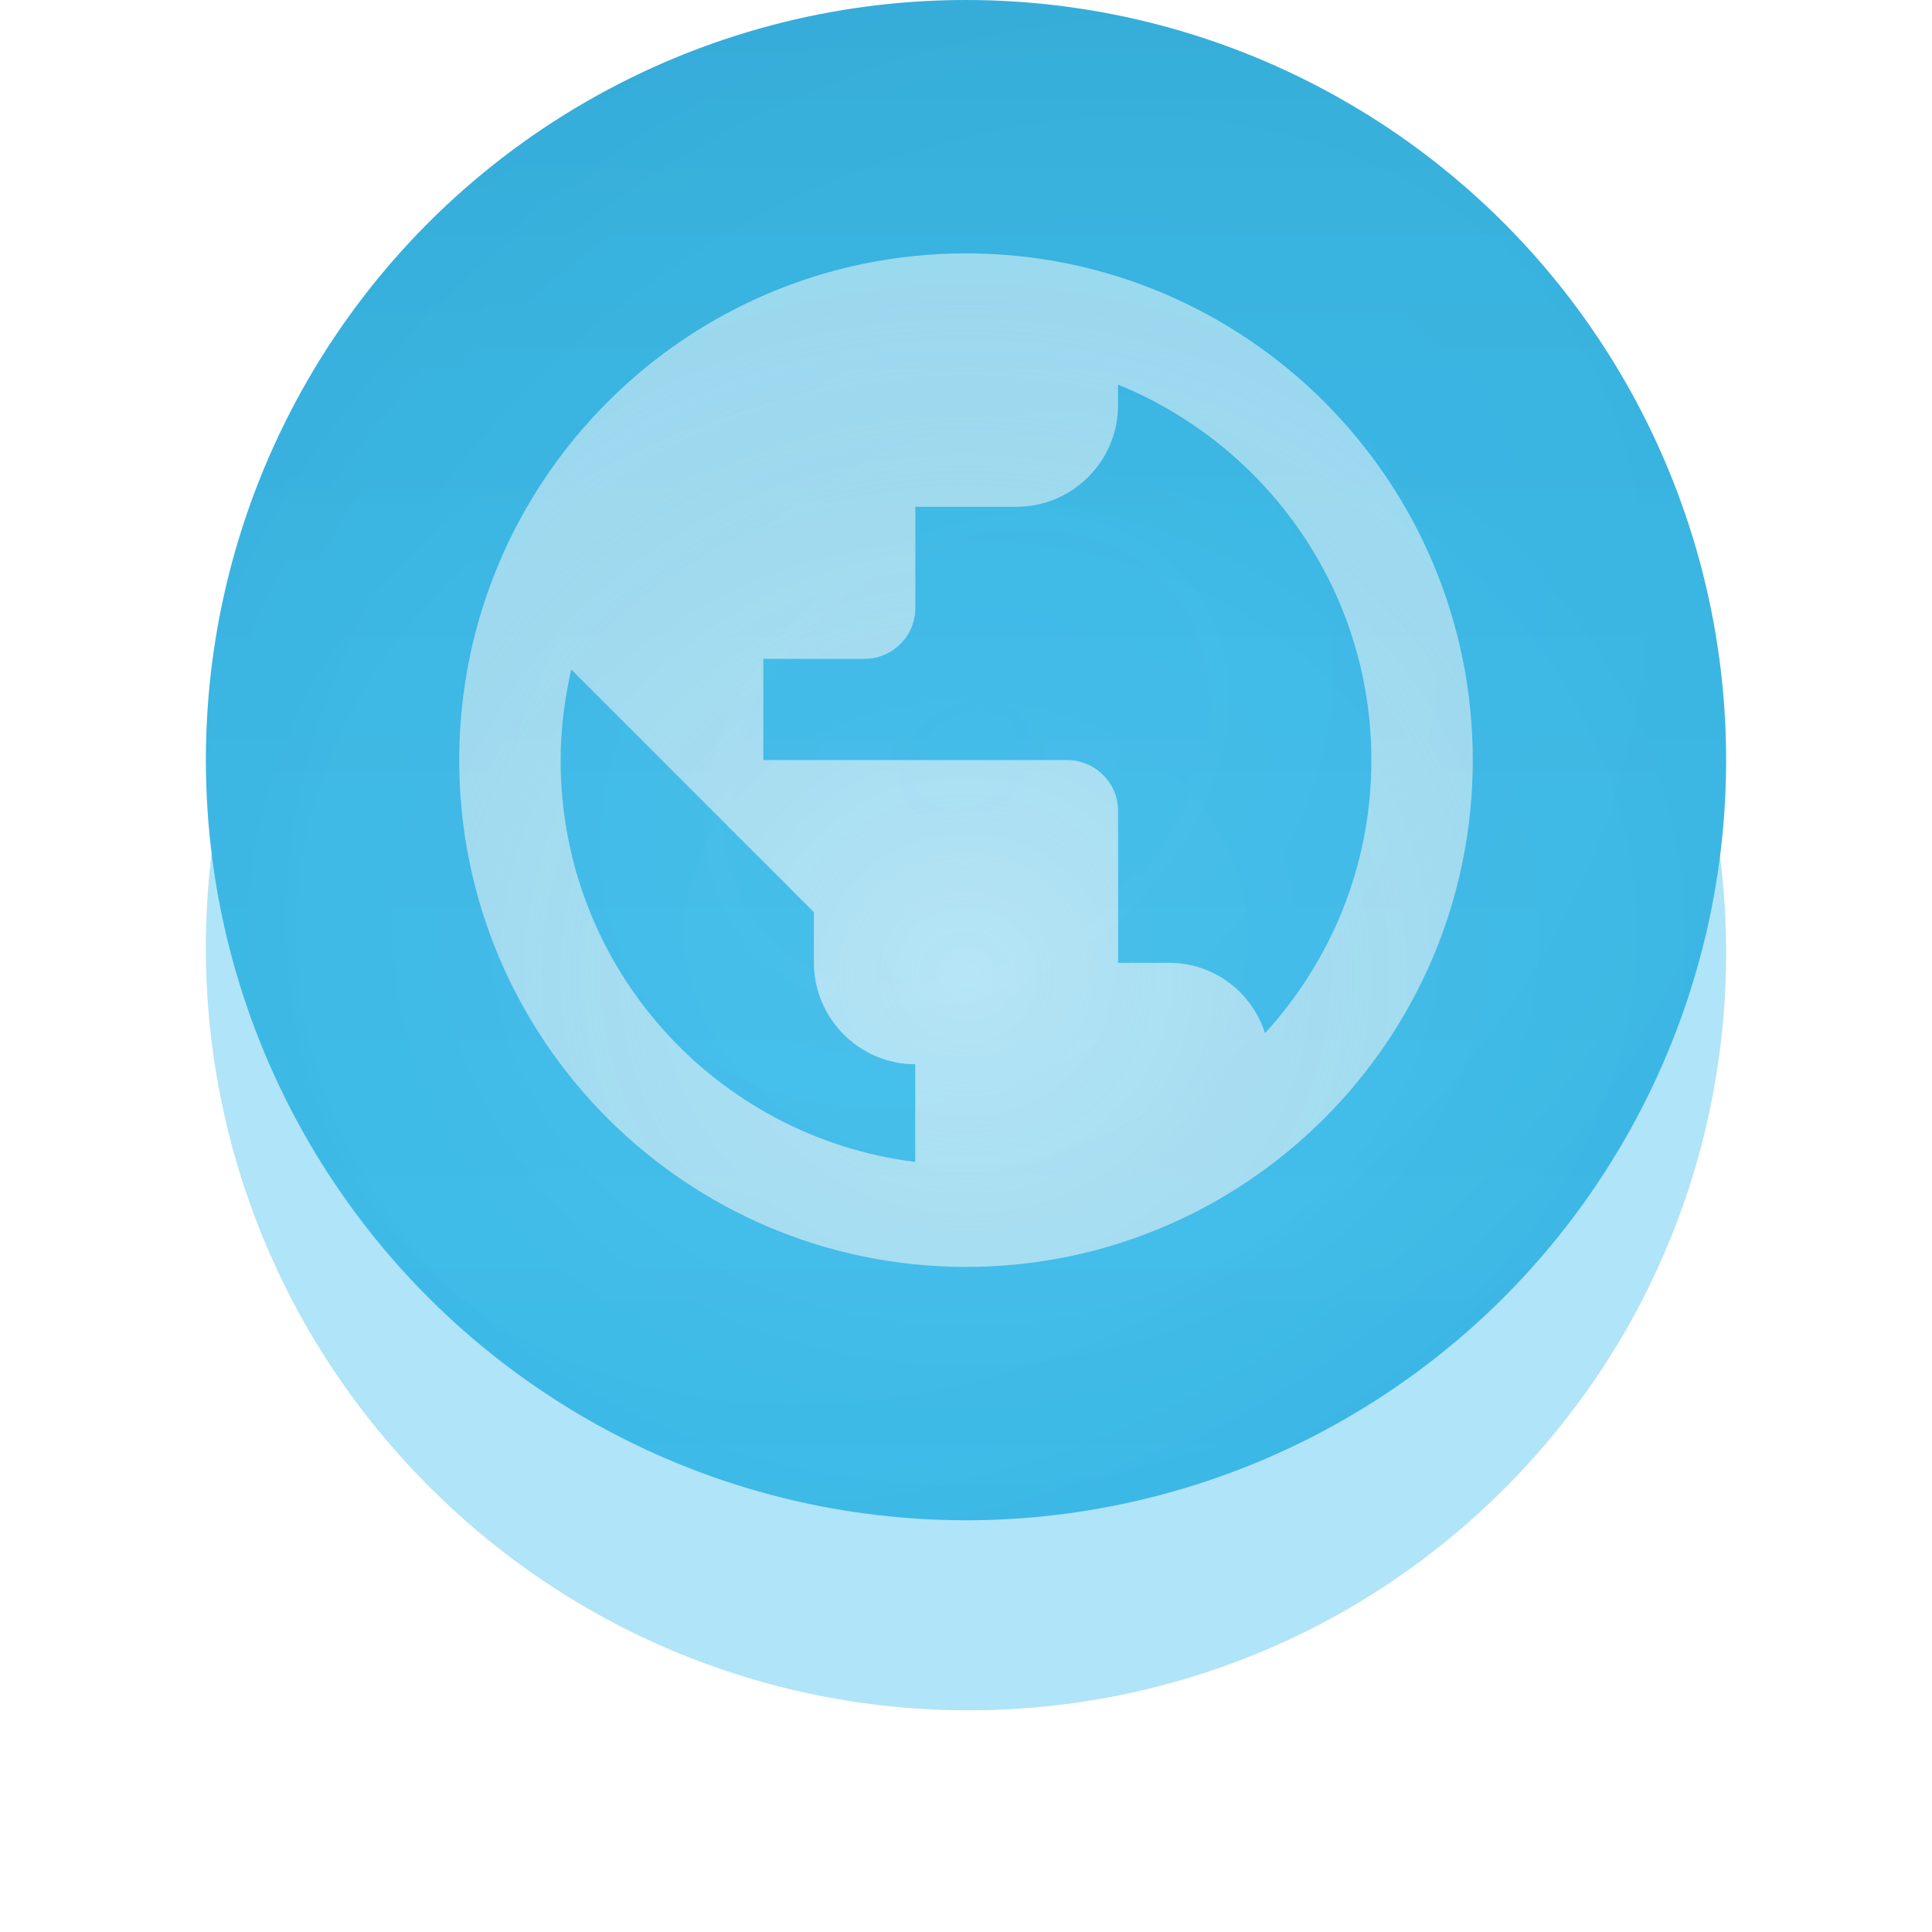 <svg xmlns="http://www.w3.org/2000/svg" xmlns:xlink="http://www.w3.org/1999/xlink" width="122" height="122"><defs><linearGradient id="b" x1="100%" x2="15.68%" y1="0%" y2="80.787%"><stop offset="0%" stop-opacity="0"/><stop offset="100%" stop-opacity=".3"/></linearGradient><path id="c" d="M82.053 93.94c-18.683 18.746-49.077 18.746-67.881.002-18.813-18.75-18.904-49.135-.222-67.881 18.683-18.744 49.068-18.751 67.881 0 18.805 18.744 18.904 49.137.222 67.879z"/><filter id="a" width="150%" height="150%" x="-25%" y="-25%" filterUnits="objectBoundingBox"><feGaussianBlur in="SourceGraphic" stdDeviation="8"/></filter><radialGradient id="e" r="76.63%" fx="50%" fy="50%" gradientTransform="rotate(-40.661 .659 .441) scale(1 .765)"><stop offset="0%" stop-color="#DAD5B5" stop-opacity="0"/><stop offset="99.972%" stop-opacity=".2"/></radialGradient><linearGradient id="f" x1="50%" x2="50%" y1="100%" y2="0%"><stop offset="0%" stop-color="#F2EEDA" stop-opacity=".076"/><stop offset="100%" stop-opacity=".3"/></linearGradient><radialGradient id="g" cy="61.43%" r="48.411%" fx="50%" fy="61.43%" gradientTransform="matrix(1 0 0 .837 0 .1)"><stop offset="0%" stop-color="#FFF" stop-opacity=".3"/><stop offset="100%" stop-color="#FFF" stop-opacity="0"/></radialGradient><circle id="d" cx="48" cy="48" r="48"/><radialGradient id="i" cy="71.245%" r="71.245%" fx="50%" fy="71.245%" gradientTransform="matrix(0 -1 1.037 0 -.239 1.212)"><stop offset="0%" stop-color="#FFF"/><stop offset="100%" stop-color="#CCC" stop-opacity="0"/></radialGradient><path id="h" d="M66.88 65.248c-.835-2.592-3.2-4.448-6.08-4.448h-3.2v-9.6c0-1.76-1.443-3.2-3.2-3.2H35.2v-6.4h6.4c1.757 0 3.2-1.44 3.2-3.2V32h6.4c3.517 0 6.4-2.88 6.4-6.4v-1.312c9.373 3.808 16 12.992 16 23.712 0 6.656-2.56 12.704-6.72 17.248zM44.8 73.376C32.157 71.808 22.4 61.056 22.4 48c0-1.984.256-3.872.672-5.728L38.4 57.6v3.2c0 3.52 2.88 6.4 6.4 6.4v6.176zM48 16c-17.664 0-32 14.336-32 32s14.336 32 32 32c17.66 0 32-14.336 32-32S65.66 16 48 16z"/></defs><g xmlns="http://www.w3.org/2000/svg" fill="none" fill-rule="evenodd"><g filter="url(#a)" opacity=".4" style="mix-blend-mode:screen" transform="translate(13)"><use xmlns:xlink="http://www.w3.org/1999/xlink" fill="url(#b)" fill-opacity=".2" style="mix-blend-mode:lighten" xlink:href="#c"/><use xmlns:xlink="http://www.w3.org/1999/xlink" fill="url(#b)" fill-opacity=".2" style="mix-blend-mode:lighten" xlink:href="#c"/><use xmlns:xlink="http://www.w3.org/1999/xlink" fill="#898E96" fill-opacity=".2" style="mix-blend-mode:lighten" xlink:href="#c"/><use xmlns:xlink="http://www.w3.org/1999/xlink" fill="#39BCED" style="mix-blend-mode:overlay" xlink:href="#c"/></g><g style="mix-blend-mode:screen" transform="translate(13)"><use xmlns:xlink="http://www.w3.org/1999/xlink" fill="#39BCED" xlink:href="#d"/><use xmlns:xlink="http://www.w3.org/1999/xlink" fill="url(#e)" fill-opacity=".2" style="mix-blend-mode:multiply" xlink:href="#d"/><use xmlns:xlink="http://www.w3.org/1999/xlink" fill="url(#f)" fill-opacity=".2" style="mix-blend-mode:multiply" xlink:href="#d"/><use xmlns:xlink="http://www.w3.org/1999/xlink" fill="url(#g)" fill-opacity=".2" style="mix-blend-mode:overlay" xlink:href="#d"/></g><g opacity=".7" style="mix-blend-mode:lighten" transform="translate(13)"><use xmlns:xlink="http://www.w3.org/1999/xlink" fill="#FFF" fill-opacity=".7" style="mix-blend-mode:overlay" xlink:href="#h"/><use xmlns:xlink="http://www.w3.org/1999/xlink" fill="url(#i)" fill-opacity=".5" style="mix-blend-mode:screen" xlink:href="#h"/></g></g></svg>